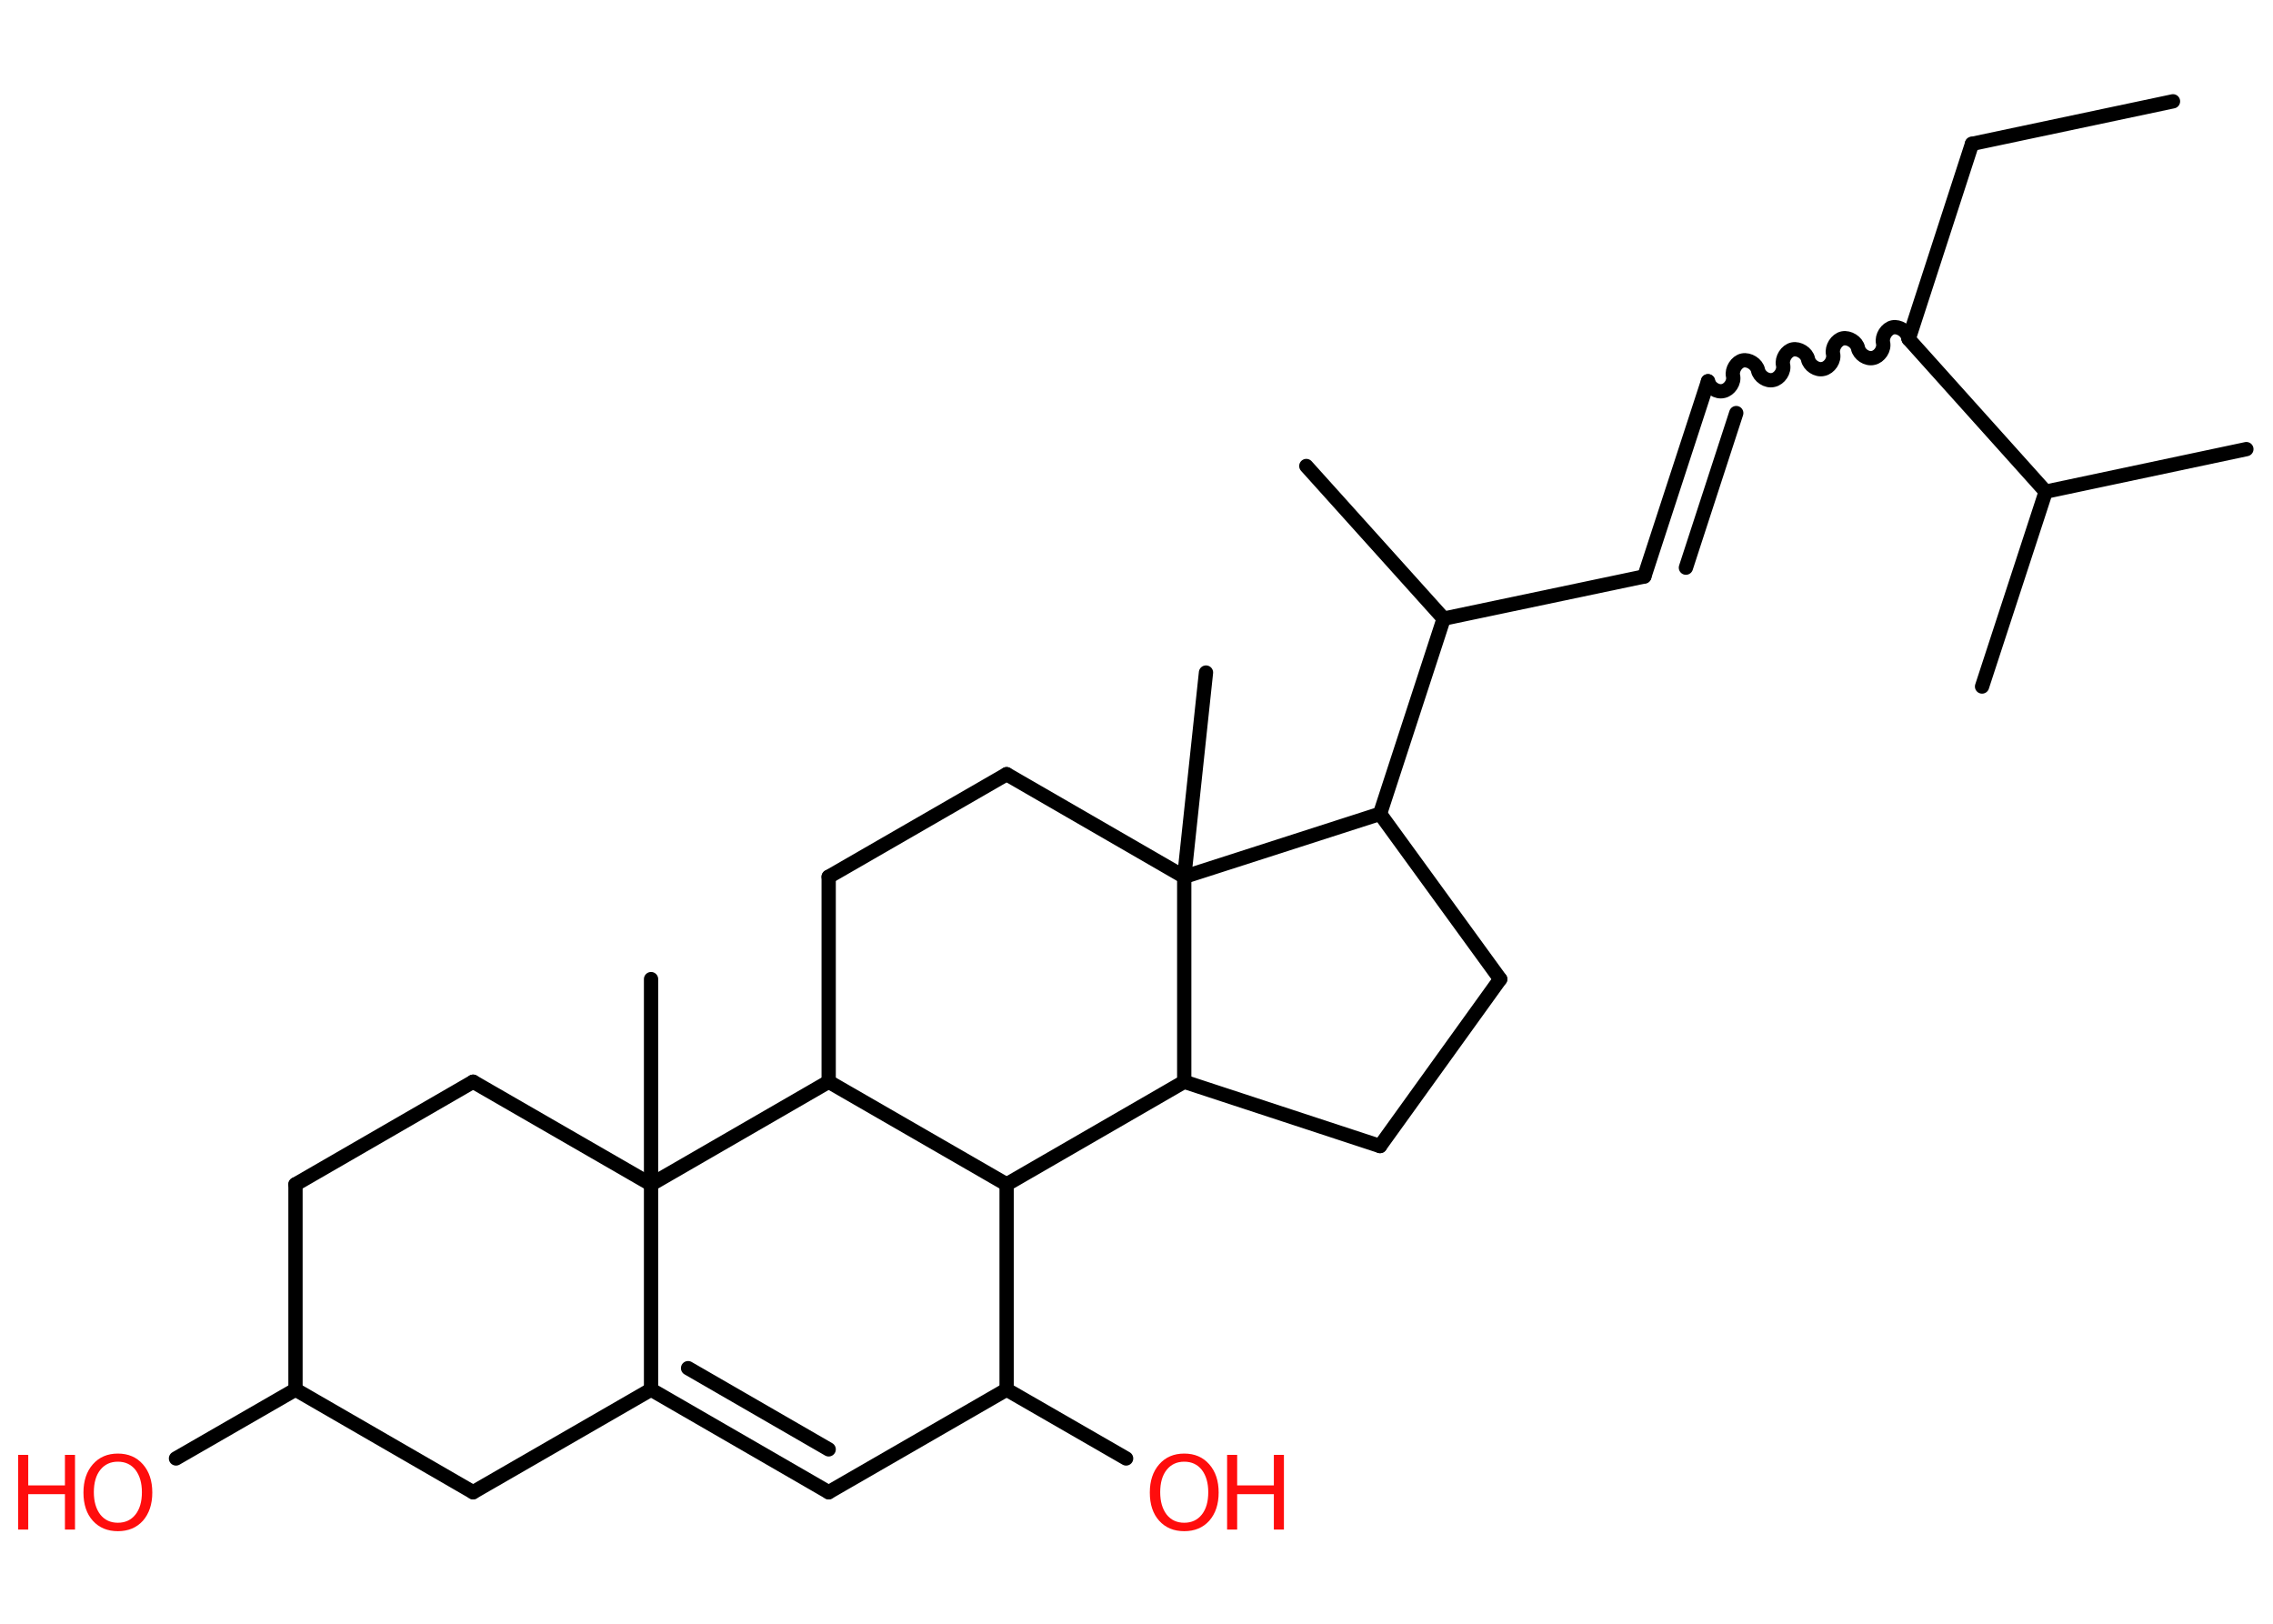 <?xml version='1.0' encoding='UTF-8'?>
<!DOCTYPE svg PUBLIC "-//W3C//DTD SVG 1.1//EN" "http://www.w3.org/Graphics/SVG/1.1/DTD/svg11.dtd">
<svg version='1.2' xmlns='http://www.w3.org/2000/svg' xmlns:xlink='http://www.w3.org/1999/xlink' width='70.0mm' height='50.0mm' viewBox='0 0 70.0 50.0'>
  <desc>Generated by the Chemistry Development Kit (http://github.com/cdk)</desc>
  <g stroke-linecap='round' stroke-linejoin='round' stroke='#000000' stroke-width='.44' fill='#FF0D0D'>
    <rect x='.0' y='.0' width='70.0' height='50.0' fill='#FFFFFF' stroke='none'/>
    <g id='mol1' class='mol'>
      <line id='mol1bnd1' class='bond' x1='66.92' y1='3.12' x2='60.73' y2='4.43'/>
      <line id='mol1bnd2' class='bond' x1='60.73' y1='4.43' x2='58.78' y2='10.44'/>
      <path id='mol1bnd3' class='bond' d='M52.6 11.74c.04 .19 .27 .35 .47 .3c.19 -.04 .35 -.27 .3 -.47c-.04 -.19 .11 -.43 .3 -.47c.19 -.04 .43 .11 .47 .3c.04 .19 .27 .35 .47 .3c.19 -.04 .35 -.27 .3 -.47c-.04 -.19 .11 -.43 .3 -.47c.19 -.04 .43 .11 .47 .3c.04 .19 .27 .35 .47 .3c.19 -.04 .35 -.27 .3 -.47c-.04 -.19 .11 -.43 .3 -.47c.19 -.04 .43 .11 .47 .3c.04 .19 .27 .35 .47 .3c.19 -.04 .35 -.27 .3 -.47c-.04 -.19 .11 -.43 .3 -.47c.19 -.04 .43 .11 .47 .3' fill='none' stroke='#000000' stroke-width='.44'/>
      <g id='mol1bnd4' class='bond'>
        <line x1='52.6' y1='11.74' x2='50.64' y2='17.75'/>
        <line x1='53.47' y1='12.72' x2='51.92' y2='17.48'/>
      </g>
      <line id='mol1bnd5' class='bond' x1='50.64' y1='17.75' x2='44.46' y2='19.05'/>
      <line id='mol1bnd6' class='bond' x1='44.46' y1='19.05' x2='40.23' y2='14.35'/>
      <line id='mol1bnd7' class='bond' x1='44.46' y1='19.05' x2='42.5' y2='25.06'/>
      <line id='mol1bnd8' class='bond' x1='42.5' y1='25.06' x2='46.2' y2='30.15'/>
      <line id='mol1bnd9' class='bond' x1='46.2' y1='30.15' x2='42.5' y2='35.29'/>
      <line id='mol1bnd10' class='bond' x1='42.5' y1='35.29' x2='36.47' y2='33.31'/>
      <line id='mol1bnd11' class='bond' x1='36.47' y1='33.31' x2='31.0' y2='36.47'/>
      <line id='mol1bnd12' class='bond' x1='31.0' y1='36.47' x2='31.0' y2='42.79'/>
      <line id='mol1bnd13' class='bond' x1='31.0' y1='42.79' x2='34.68' y2='44.91'/>
      <line id='mol1bnd14' class='bond' x1='31.0' y1='42.79' x2='25.52' y2='45.95'/>
      <g id='mol1bnd15' class='bond'>
        <line x1='20.05' y1='42.79' x2='25.52' y2='45.95'/>
        <line x1='21.19' y1='42.13' x2='25.52' y2='44.63'/>
      </g>
      <line id='mol1bnd16' class='bond' x1='20.05' y1='42.79' x2='14.57' y2='45.95'/>
      <line id='mol1bnd17' class='bond' x1='14.57' y1='45.95' x2='9.1' y2='42.79'/>
      <line id='mol1bnd18' class='bond' x1='9.1' y1='42.79' x2='5.42' y2='44.91'/>
      <line id='mol1bnd19' class='bond' x1='9.1' y1='42.79' x2='9.1' y2='36.47'/>
      <line id='mol1bnd20' class='bond' x1='9.1' y1='36.47' x2='14.57' y2='33.31'/>
      <line id='mol1bnd21' class='bond' x1='14.57' y1='33.31' x2='20.05' y2='36.47'/>
      <line id='mol1bnd22' class='bond' x1='20.05' y1='42.79' x2='20.05' y2='36.47'/>
      <line id='mol1bnd23' class='bond' x1='20.05' y1='36.47' x2='20.05' y2='30.15'/>
      <line id='mol1bnd24' class='bond' x1='20.05' y1='36.47' x2='25.52' y2='33.31'/>
      <line id='mol1bnd25' class='bond' x1='31.0' y1='36.47' x2='25.52' y2='33.31'/>
      <line id='mol1bnd26' class='bond' x1='25.52' y1='33.31' x2='25.52' y2='27.0'/>
      <line id='mol1bnd27' class='bond' x1='25.52' y1='27.0' x2='31.0' y2='23.84'/>
      <line id='mol1bnd28' class='bond' x1='31.0' y1='23.84' x2='36.47' y2='27.0'/>
      <line id='mol1bnd29' class='bond' x1='42.5' y1='25.06' x2='36.47' y2='27.0'/>
      <line id='mol1bnd30' class='bond' x1='36.47' y1='33.31' x2='36.47' y2='27.0'/>
      <line id='mol1bnd31' class='bond' x1='36.47' y1='27.0' x2='37.14' y2='20.71'/>
      <line id='mol1bnd32' class='bond' x1='58.78' y1='10.44' x2='63.0' y2='15.14'/>
      <line id='mol1bnd33' class='bond' x1='63.0' y1='15.14' x2='69.18' y2='13.83'/>
      <line id='mol1bnd34' class='bond' x1='63.0' y1='15.14' x2='61.04' y2='21.14'/>
      <g id='mol1atm14' class='atom'>
        <path d='M36.47 45.01q-.34 .0 -.54 .25q-.2 .25 -.2 .69q.0 .43 .2 .69q.2 .25 .54 .25q.34 .0 .54 -.25q.2 -.25 .2 -.69q.0 -.43 -.2 -.69q-.2 -.25 -.54 -.25zM36.47 44.76q.48 .0 .77 .33q.29 .33 .29 .87q.0 .54 -.29 .87q-.29 .32 -.77 .32q-.48 .0 -.77 -.32q-.29 -.32 -.29 -.87q.0 -.54 .29 -.87q.29 -.33 .77 -.33z' stroke='none'/>
        <path d='M37.79 44.8h.31v.94h1.13v-.94h.31v2.3h-.31v-1.09h-1.13v1.09h-.31v-2.3z' stroke='none'/>
      </g>
      <g id='mol1atm19' class='atom'>
        <path d='M3.63 45.01q-.34 .0 -.54 .25q-.2 .25 -.2 .69q.0 .43 .2 .69q.2 .25 .54 .25q.34 .0 .54 -.25q.2 -.25 .2 -.69q.0 -.43 -.2 -.69q-.2 -.25 -.54 -.25zM3.63 44.76q.48 .0 .77 .33q.29 .33 .29 .87q.0 .54 -.29 .87q-.29 .32 -.77 .32q-.48 .0 -.77 -.32q-.29 -.32 -.29 -.87q.0 -.54 .29 -.87q.29 -.33 .77 -.33z' stroke='none'/>
        <path d='M.56 44.8h.31v.94h1.13v-.94h.31v2.3h-.31v-1.09h-1.13v1.09h-.31v-2.3z' stroke='none'/>
      </g>
    </g>
  </g>
</svg>
